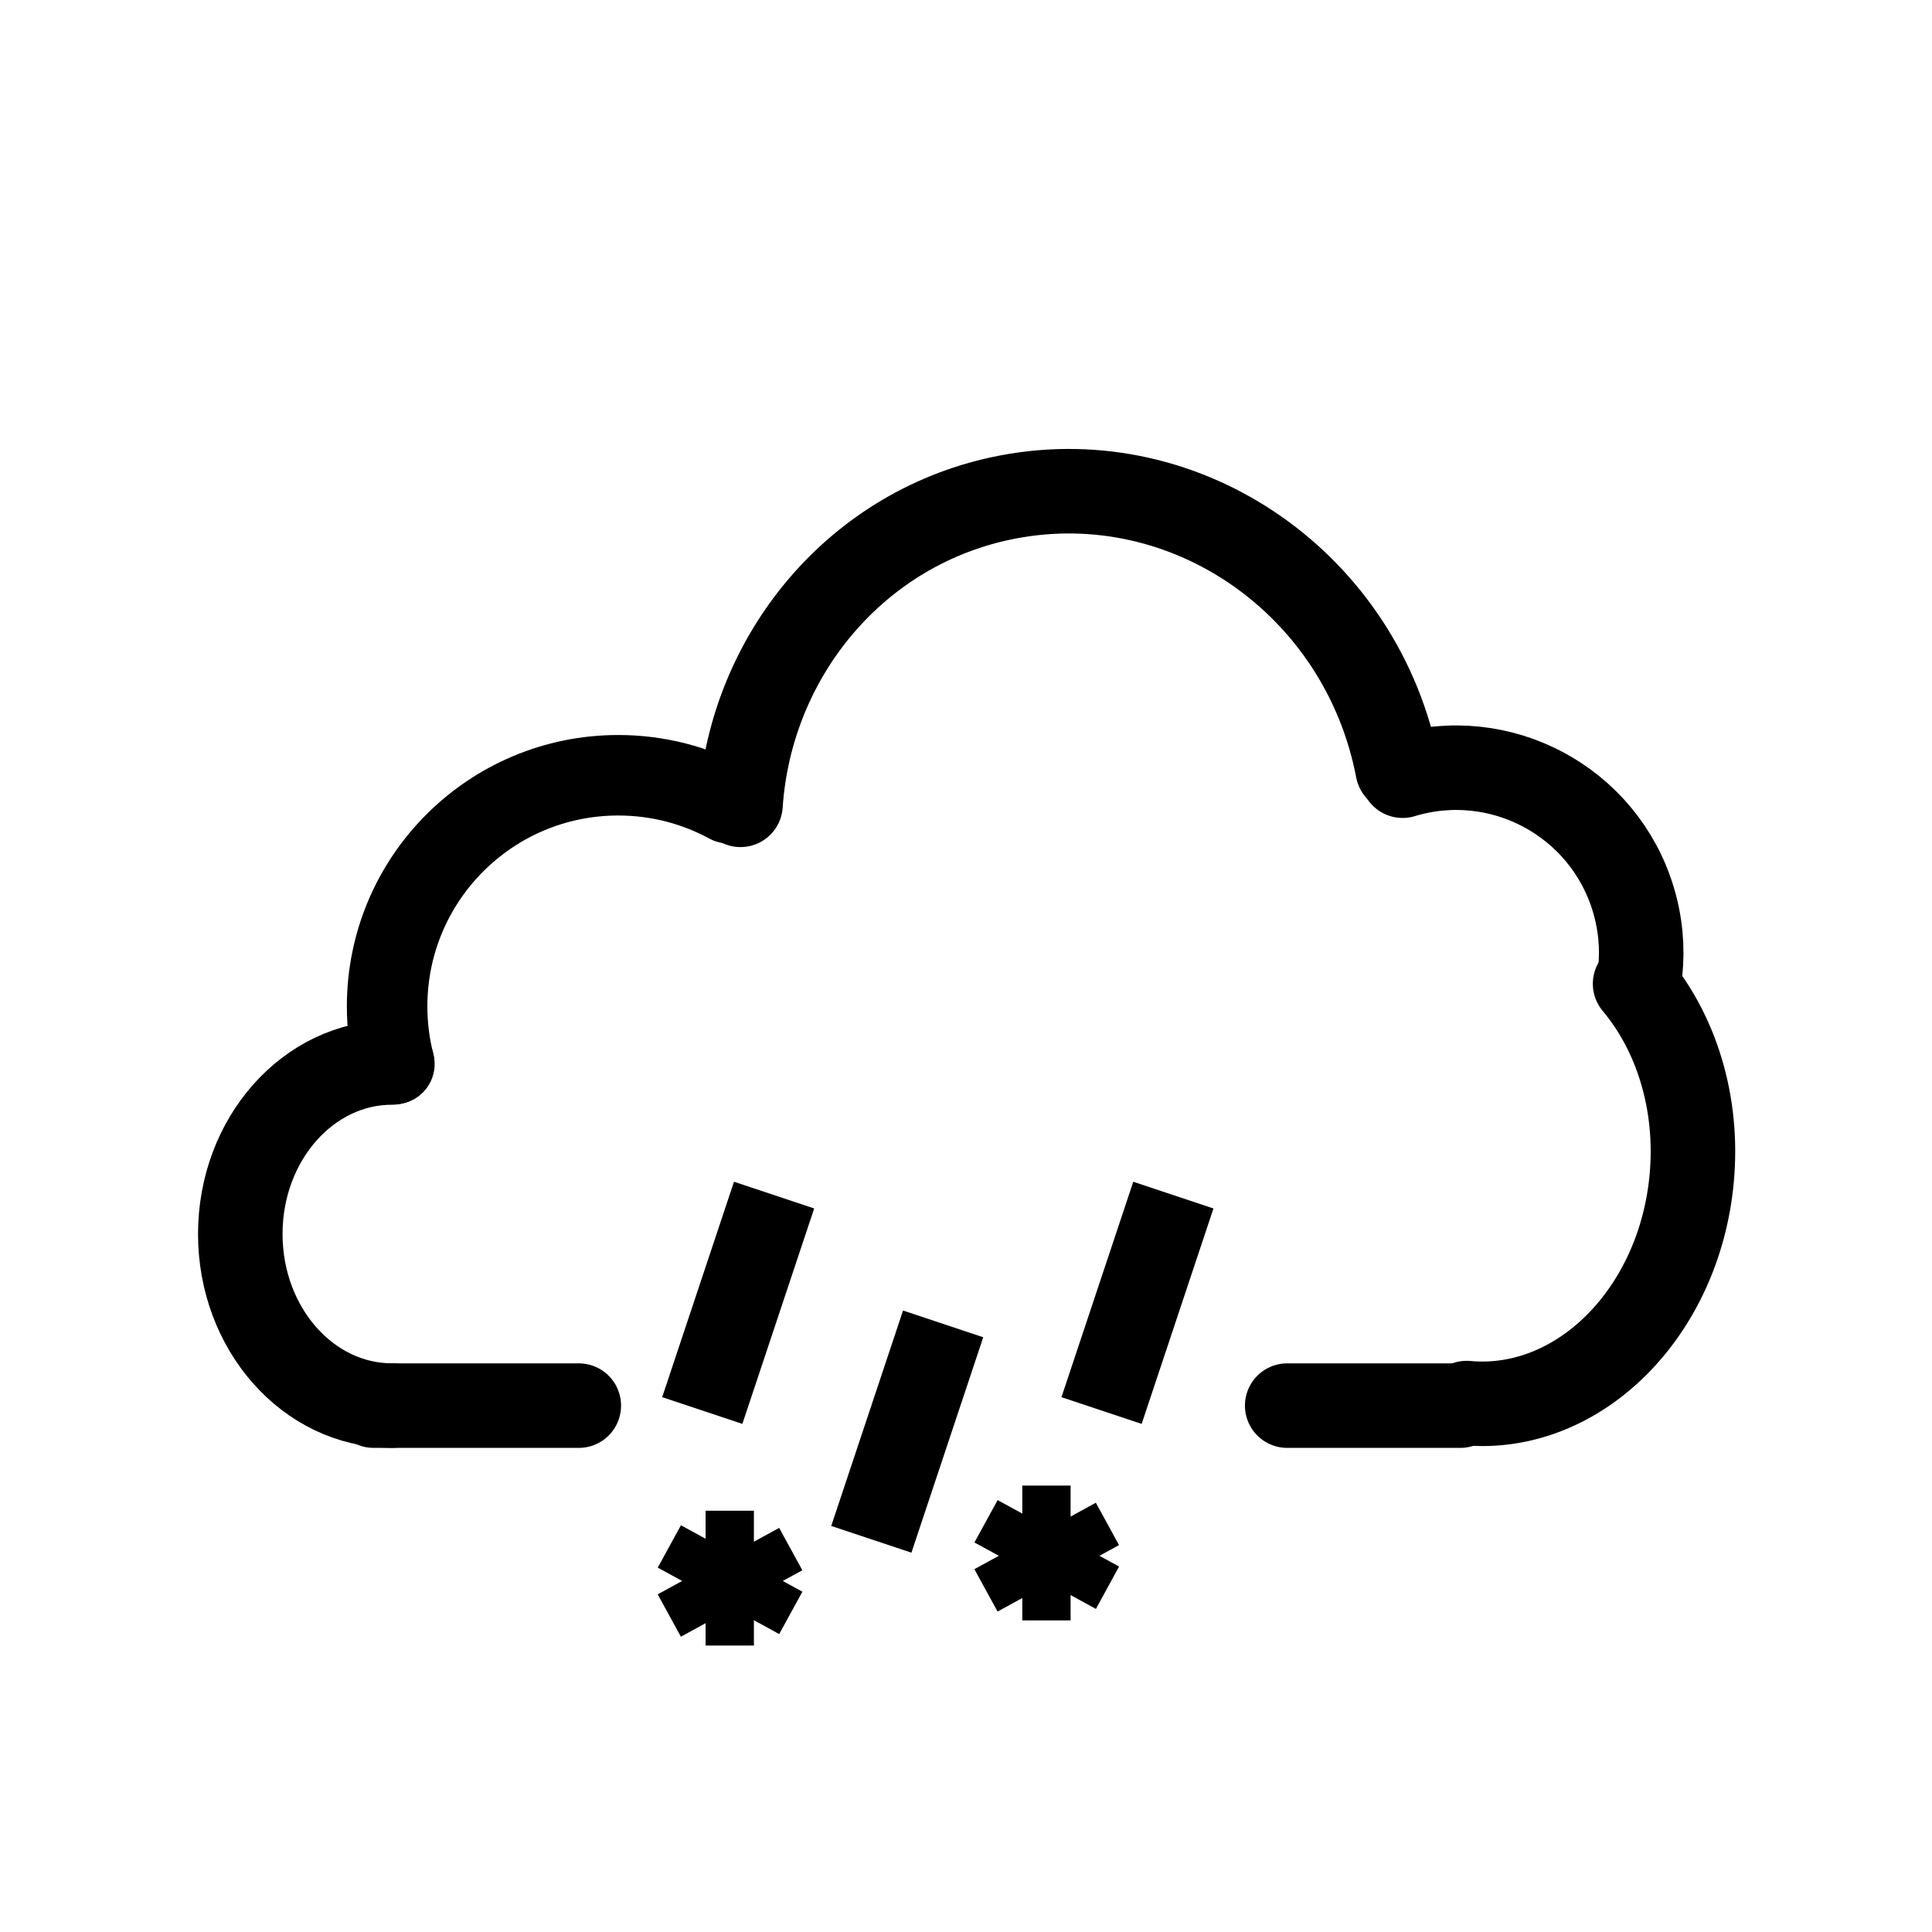 ﻿<?xml version="1.0" encoding="utf-8"?>
<!DOCTYPE svg PUBLIC "-//W3C//DTD SVG 1.1//EN" "http://www.w3.org/Graphics/SVG/1.1/DTD/svg11.dtd">
<svg xmlns="http://www.w3.org/2000/svg" xmlns:xlink="http://www.w3.org/1999/xlink" version="1.1" baseProfile="full" width="800" height="800" viewBox="0 0 800.00 800.00" enable-background="new 0 0 800.00 800.00" xml:space="preserve">
	<line fill="none" stroke-width="35" stroke-linecap="round" stroke-linejoin="round" stroke="#000000" stroke-opacity="1" x1="154.71" y1="582.037" x2="239.667" y2="582.037"/>
	<line fill="none" stroke-width="35" stroke-linecap="round" stroke-linejoin="round" stroke="#000000" stroke-opacity="1" x1="533.001" y1="582.037" x2="604.712" y2="582.037"/>
	<path fill="none" stroke-width="35" stroke-linecap="round" stroke-linejoin="round" stroke="#000000" stroke-opacity="1" d="M 677.058,407.368C 694.029,427.557 703.365,456.614 700.5,487.915C 695.406,543.563 653.681,585.232 607.303,580.987"/>
	<path fill="none" stroke-width="35" stroke-linecap="round" stroke-linejoin="round" stroke="#000000" stroke-opacity="1" d="M 580.781,321.195C 621.267,308.936 664.026,331.819 676.284,372.305C 679.349,382.427 680.217,392.69 679.164,402.584"/>
	<path fill="none" stroke-width="35" stroke-linecap="round" stroke-linejoin="round" stroke="#000000" stroke-opacity="1" d="M 306.624,333.257C 310.797,271.229 354.974,217.717 417.342,205.8C 491.864,191.561 564.138,242.099 578.77,318.679"/>
	<path fill="none" stroke-width="35" stroke-linecap="round" stroke-linejoin="round" stroke="#000000" stroke-opacity="1" d="M 162.297,582.017C 127.615,582.017 99.5,550.214 99.5,510.983C 99.5,471.752 127.615,439.949 162.297,439.949"/>
	<path fill="none" stroke-width="33.333" stroke-linecap="round" stroke-linejoin="round" stroke="#000000" stroke-opacity="1" d="M 163.303,440.608C 161.34,432.972 160.297,424.968 160.297,416.72C 160.297,363.864 203.145,321.017 256,321.017C 272.517,321.017 288.057,325.201 301.618,332.567"/>
	<line fill="none" stroke-width="35" stroke-linecap="square" stroke-linejoin="round" stroke="#000000" stroke-opacity="1" x1="315" y1="511.467" x2="296.333" y2="567.467"/>
	<line fill="none" stroke-width="35" stroke-linecap="square" stroke-linejoin="round" stroke="#000000" stroke-opacity="1" x1="480.333" y1="511.467" x2="461.667" y2="567.467"/>
	<line fill="none" stroke-width="35" stroke-linecap="square" stroke-linejoin="round" stroke="#000000" stroke-opacity="1" x1="385" y1="564.8" x2="366.333" y2="620.8"/>
	<g>
		<line fill="none" stroke-width="20" stroke-linecap="square" stroke-linejoin="round" stroke="#000000" stroke-opacity="1" x1="302.176" y1="635.556" x2="302.176" y2="671.389"/>
		<line fill="none" stroke-width="20" stroke-linecap="square" stroke-linejoin="round" stroke="#000000" stroke-opacity="1" x1="318.659" y1="646.238" x2="285.912" y2="664.155"/>
		<line fill="none" stroke-width="20" stroke-linecap="square" stroke-linejoin="round" stroke="#000000" stroke-opacity="1" x1="285.935" y1="645.145" x2="318.683" y2="663.062"/>
	</g>
	<g>
		<line fill="none" stroke-width="20" stroke-linecap="square" stroke-linejoin="round" stroke="#000000" stroke-opacity="1" x1="433.311" y1="625.139" x2="433.311" y2="660.972"/>
		<line fill="none" stroke-width="20" stroke-linecap="square" stroke-linejoin="round" stroke="#000000" stroke-opacity="1" x1="449.795" y1="635.821" x2="417.047" y2="653.738"/>
		<line fill="none" stroke-width="20" stroke-linecap="square" stroke-linejoin="round" stroke="#000000" stroke-opacity="1" x1="417.07" y1="634.728" x2="449.818" y2="652.645"/>
	</g>
</svg>
